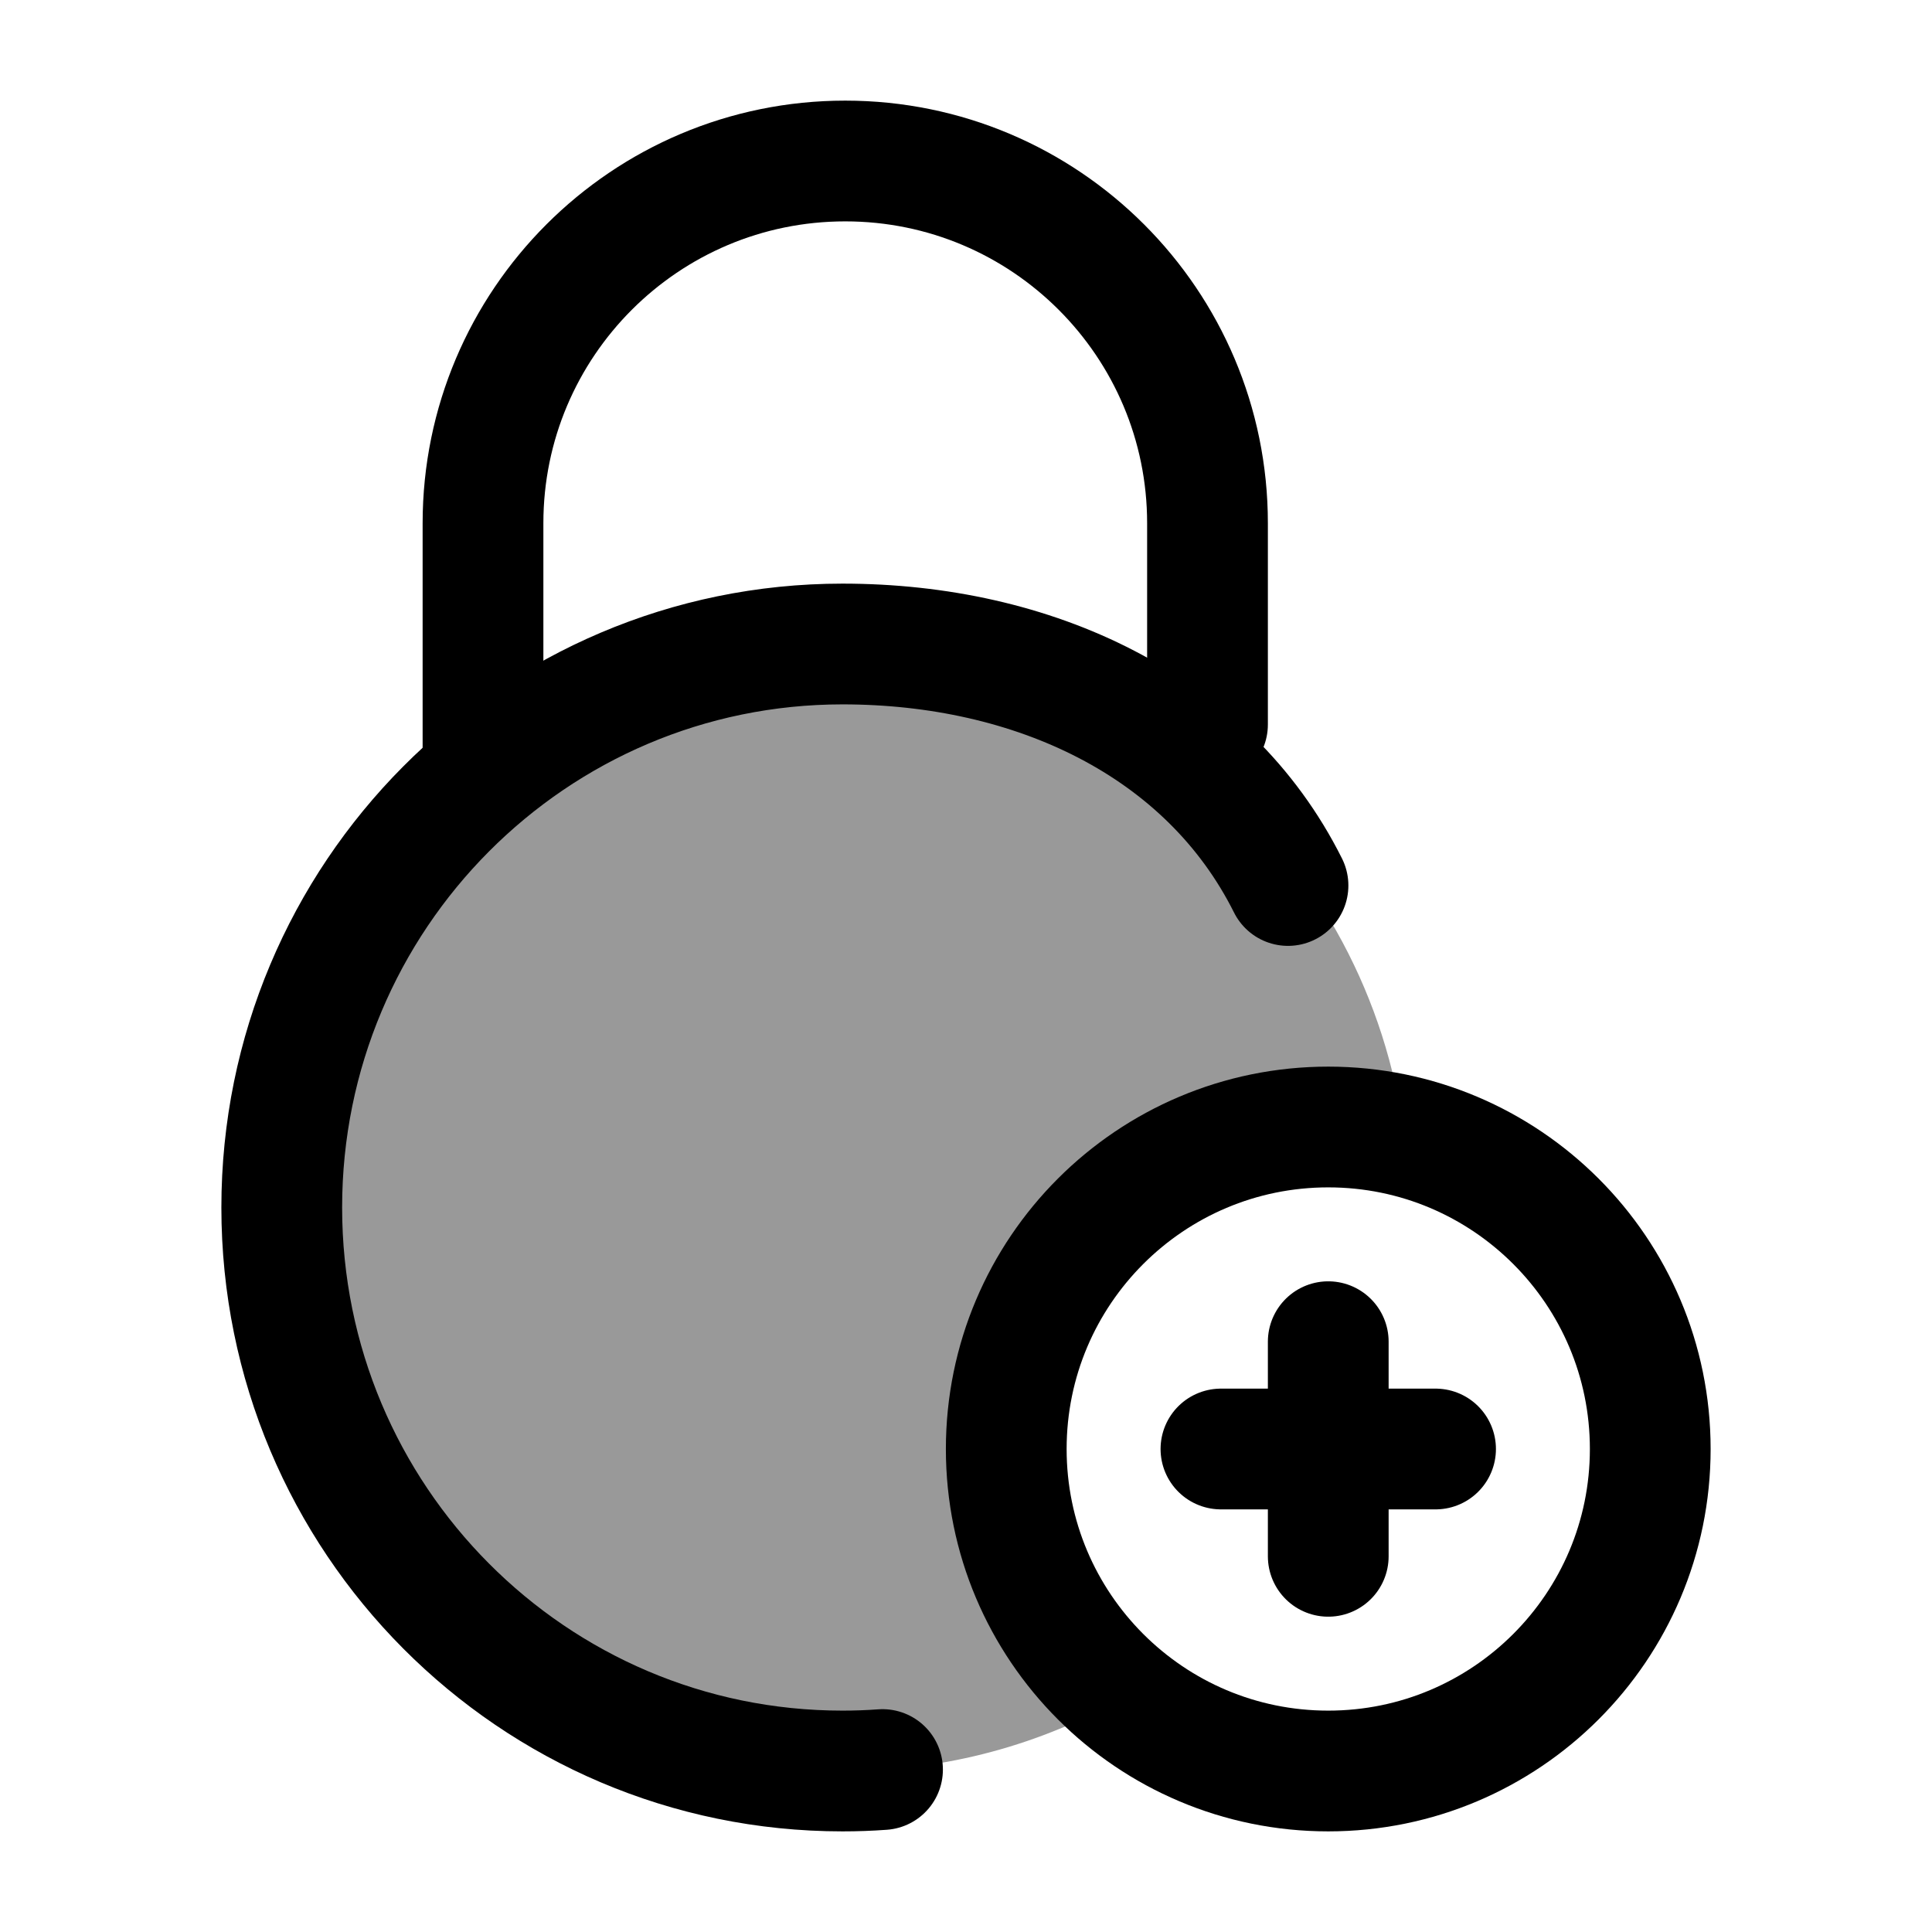 <svg width="24" height="24" viewBox="0 0 24 24" fill="none" xmlns="http://www.w3.org/2000/svg">
    <path opacity="0.4" d="M17.444 14.112C17.142 14.039 16.825 14 16.5 14C14.291 14 12.5 15.791 12.5 18C12.5 19.243 13.067 20.354 13.957 21.088C12.937 21.669 11.757 22 10.5 22C6.634 22 3.5 18.866 3.5 15C3.5 11.134 6.634 8 10.5 8C14.065 8 17.008 10.665 17.444 14.112Z" fill="currentColor"/>
    <path d="M15 9V6.5C15 4.015 12.985 2 10.5 2C8.015 2 6 4.015 6 6.5V9.5" stroke="currentColor" stroke-width="1.5" stroke-linecap="round"/>
    <path d="M16.5 16.667V18M16.5 18V19.333M16.5 18H17.833M16.5 18H15.167M20.5 18C20.5 20.209 18.709 22 16.5 22C14.291 22 12.5 20.209 12.5 18C12.5 15.791 14.291 14 16.5 14C18.709 14 20.5 15.791 20.5 18Z" stroke="currentColor" stroke-width="1.5" stroke-linecap="round"/>
    <path d="M10.963 21.982C10.799 21.994 10.633 22 10.466 22C6.619 22 3.5 18.866 3.5 15C3.5 11.134 6.619 8 10.466 8C12.833 8 15 9 16 11" stroke="currentColor" stroke-width="1.5" stroke-linecap="round"/>
</svg>
